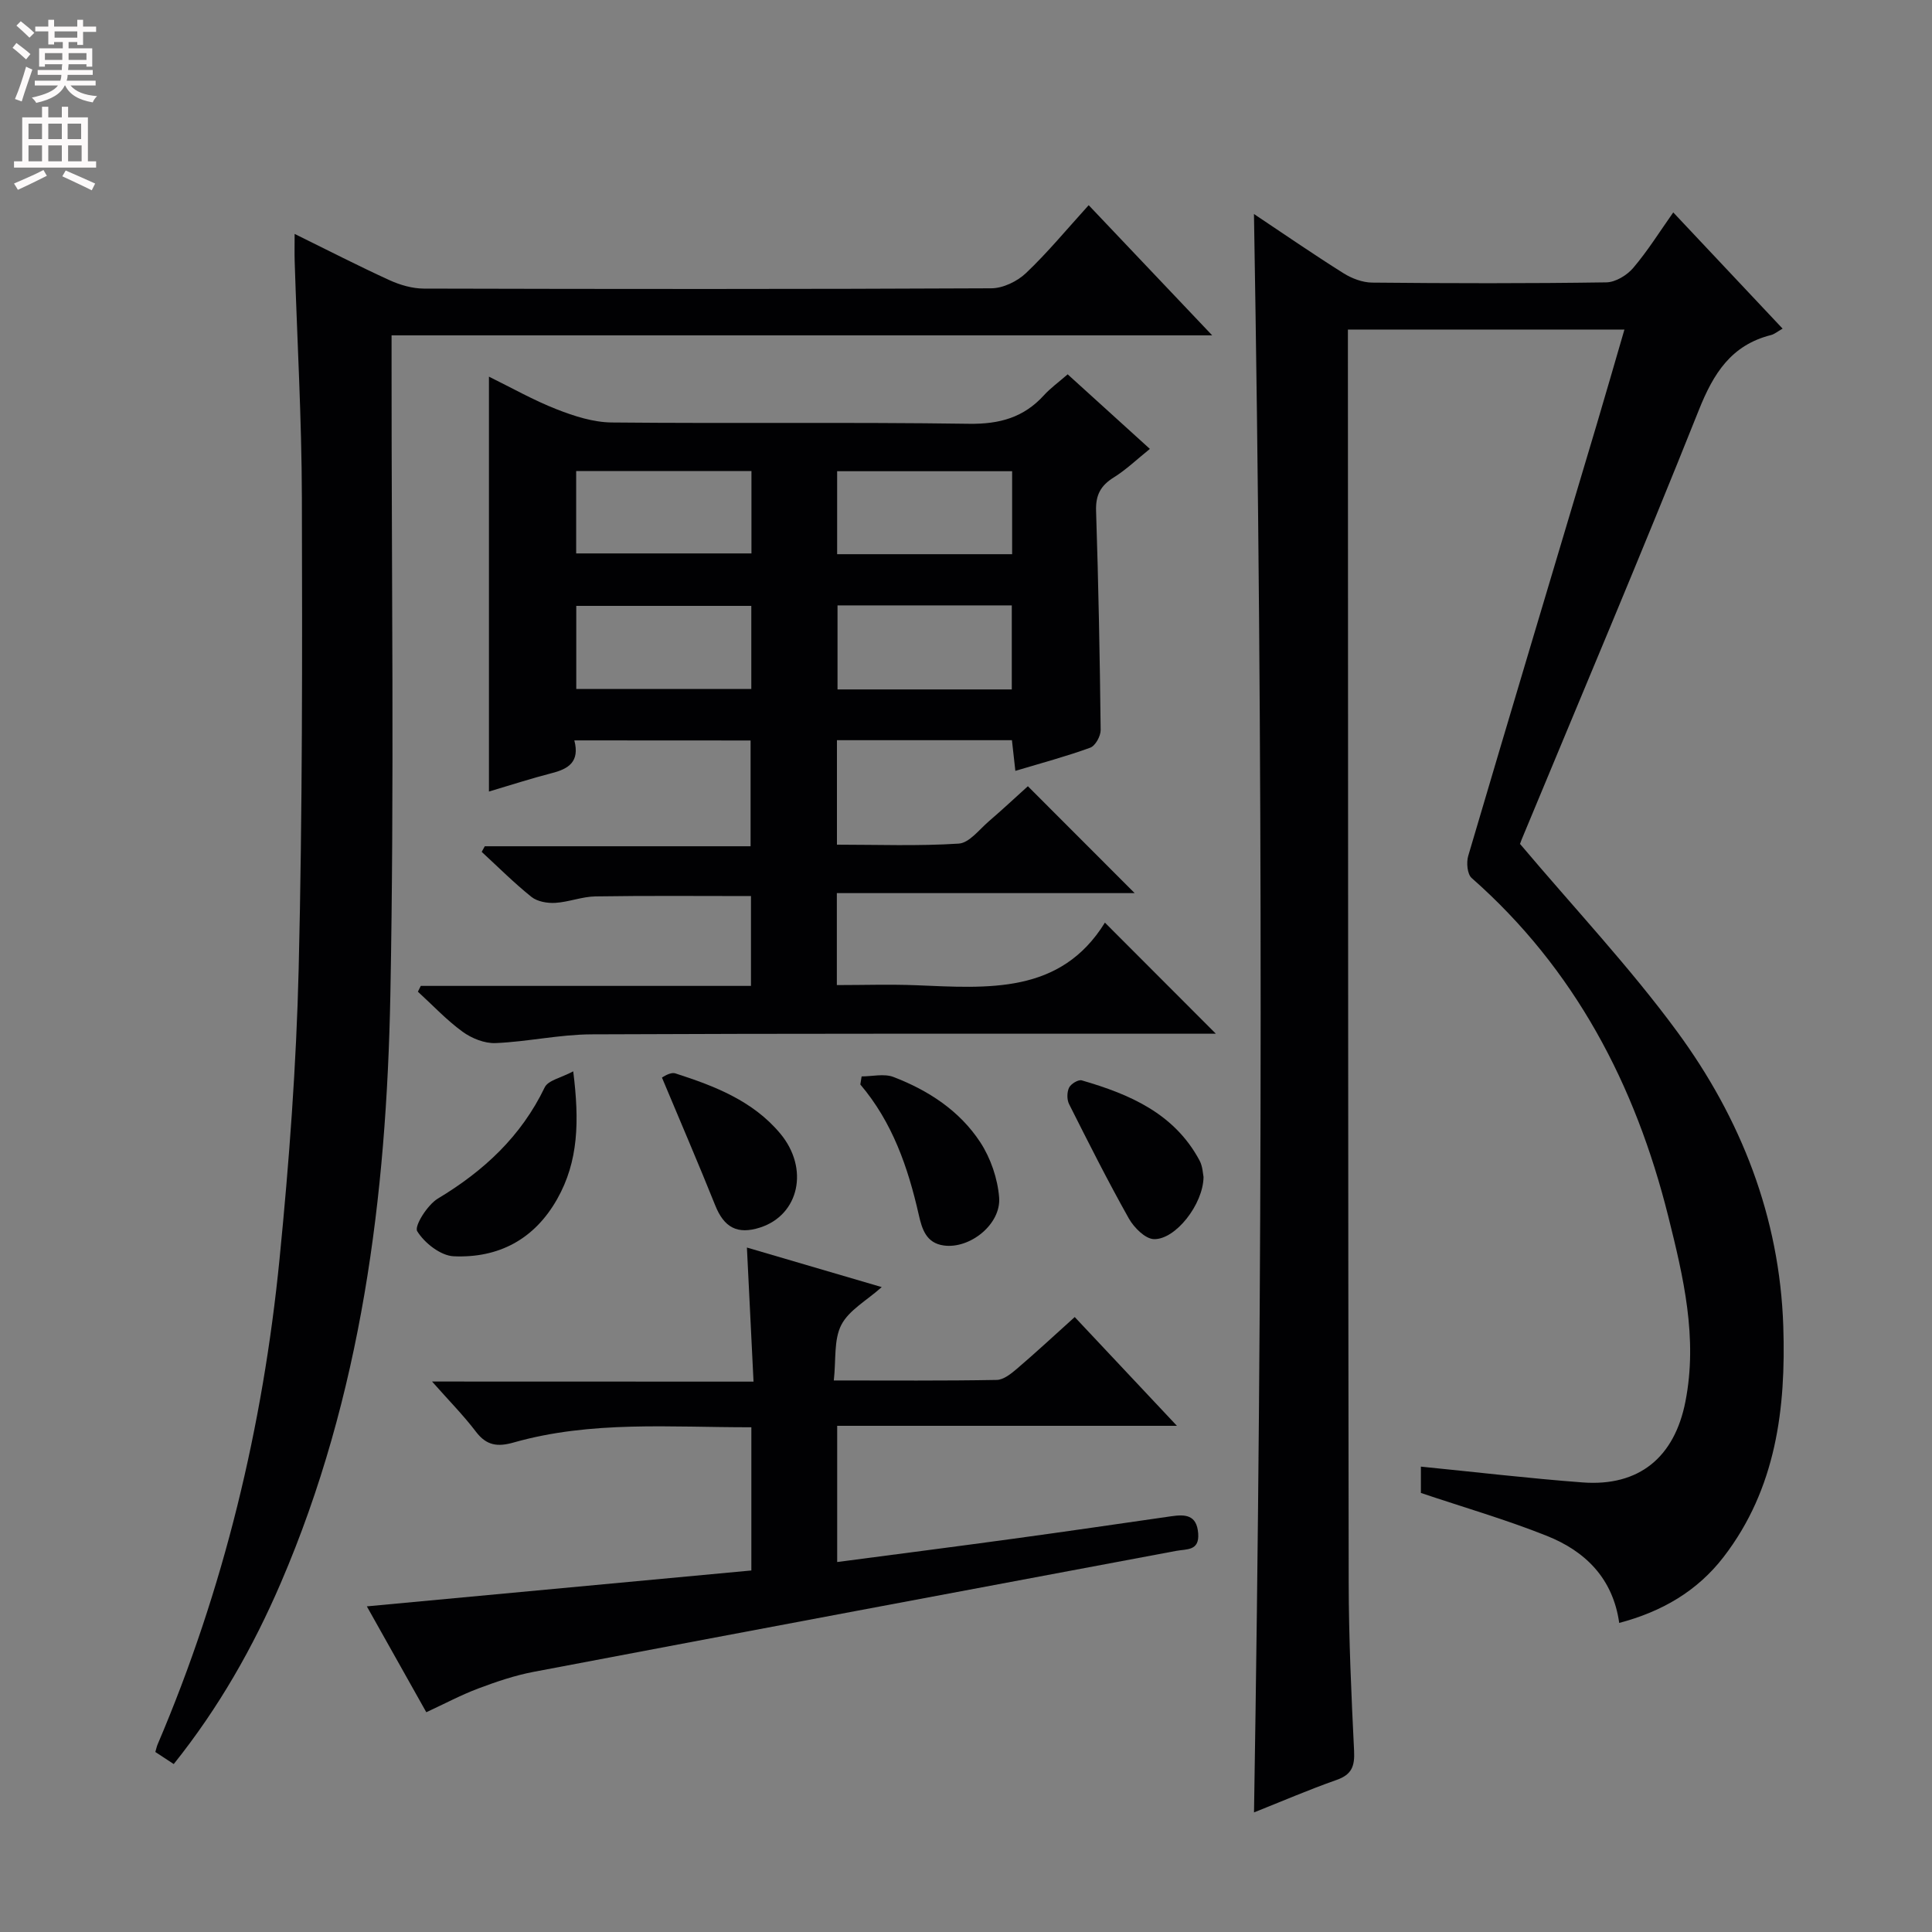 <svg enable-background="new 0 0 400 400" viewBox="0 0 400 400" xmlns="http://www.w3.org/2000/svg"><rect x="0" y="0" width="400" height="400" fill="#808080" stroke="none"/><g fill="#010103"><path d="m259.62 44.31c6.33 4.22 12.34 8.37 18.52 12.25 1.73 1.09 3.95 1.93 5.95 1.95 16.16.16 32.33.19 48.49-.05 1.9-.03 4.27-1.47 5.56-2.99 3-3.53 5.48-7.51 8.29-11.49 7.51 7.98 14.89 15.82 22.64 24.06-1.11.63-1.71 1.16-2.41 1.33-8.22 2.08-11.9 7.92-14.93 15.52-11.88 29.77-24.4 59.29-36.68 88.9-.31.75-.55 1.54-.34.94 11.28 13.36 22.72 25.51 32.52 38.85 13.22 17.99 21.23 38.41 21.98 61 .56 17-1.47 33.61-12.34 47.75-5.46 7.1-12.8 11.35-21.63 13.68-1.3-9.24-7.03-14.85-14.97-18.02-8.42-3.36-17.16-5.89-26.09-8.89 0-1.44 0-3.41 0-5.45 11.19 1.11 22.31 2.43 33.47 3.27 11.71.88 19.04-5.2 21.3-16.75 2.58-13.16-.42-25.8-3.56-38.36-6.81-27.22-19.32-51.2-40.7-70.03-.91-.8-1.12-3.2-.71-4.58 8.78-29.76 17.7-59.48 26.57-89.21 1.93-6.47 3.78-12.96 5.77-19.76-19.28 0-37.9 0-57.25 0v5.94c.04 84.48.03 168.96.16 253.44.02 11.64.55 23.28 1.12 34.91.15 3.13-.47 4.89-3.61 5.99-5.77 2.03-11.4 4.46-17.11 6.73 1.79-110.33 1.88-220.31-.01-330.93z"/><path d="m118.91 153.29c1.16 4.43-1.2 5.9-4.67 6.78-4.32 1.11-8.58 2.5-13.01 3.81 0-28.58 0-56.92 0-85.9 4.66 2.29 9.22 4.88 14.05 6.77 3.6 1.41 7.55 2.68 11.36 2.72 24.66.24 49.33-.09 74 .27 6.3.09 11.31-1.29 15.51-5.92 1.33-1.46 2.97-2.64 4.9-4.32 5.54 5.02 11.03 10 17.02 15.44-2.66 2.14-4.9 4.3-7.48 5.91-2.71 1.68-3.76 3.64-3.66 6.89.49 15.13.78 30.27.95 45.41.01 1.25-1.1 3.27-2.16 3.65-4.97 1.81-10.1 3.18-15.5 4.8-.26-2.31-.47-4.22-.71-6.35-12.09 0-24.01 0-36.23 0v21.63c8.38 0 16.83.32 25.22-.22 2.17-.14 4.24-2.91 6.23-4.62 2.9-2.49 5.69-5.11 8.08-7.26 7.48 7.48 14.81 14.82 22.11 22.13-20.04 0-40.73 0-61.66 0v19.04c5.48 0 10.92-.18 16.34.03 14.89.6 29.95 1.95 39.16-12.96 8.01 8.02 15.27 15.29 22.97 23-1.84 0-3.56 0-5.28 0-41.33.01-82.67-.06-124 .13-6.61.03-13.2 1.53-19.83 1.81-2.28.1-4.97-.98-6.86-2.36-3.33-2.42-6.18-5.49-9.24-8.28l.6-1.2h68.36c0-6.49 0-12.41 0-18.6-10.7 0-21.44-.1-32.18.07-2.78.04-5.54 1.17-8.33 1.34-1.64.1-3.71-.26-4.93-1.23-3.61-2.89-6.9-6.19-10.31-9.33.21-.39.43-.78.64-1.16h55.03c0-7.54 0-14.57 0-21.9-11.99-.02-23.91-.02-36.49-.02zm36.67-55.76c-12.49 0-24.37 0-36.29 0v17.05h36.29c0-5.86 0-11.29 0-17.05zm53.97.03c-12.52 0-24.4 0-36.23 0v17.18h36.23c0-5.83 0-11.39 0-17.18zm-54 27.88c-12.51 0-24.4 0-36.24 0v17.2h36.24c0-5.85 0-11.42 0-17.2zm53.93 17.3c0-6.13 0-11.7 0-17.4-12.24 0-24.13 0-36.08 0v17.4z"/><path d="m61 48.43c6.96 3.42 13.25 6.66 19.67 9.59 2.18.99 4.7 1.72 7.07 1.73 39.17.1 78.33.13 117.5-.06 2.43-.01 5.36-1.43 7.17-3.14 4.45-4.22 8.38-8.99 12.99-14.07 8.33 8.78 16.45 17.34 25.57 26.95-57.44 0-113.47 0-169.9 0v6.56c-.02 43.33.58 86.68-.25 129.99-.8 41.71-5.96 82.86-22.67 121.72-5.74 13.33-12.84 25.86-22.18 37.53-1.4-.92-2.59-1.7-3.81-2.5.19-.64.28-1.11.46-1.54 13.74-32.19 21.82-65.85 25.26-100.57 1.98-20 3.48-40.1 3.96-60.18.78-32.47.75-64.96.66-97.45-.04-16.29-.98-32.58-1.49-48.87-.05-1.62-.01-3.25-.01-5.69z"/><path d="m156.01 286.05c-.48-9.62-.91-18.34-1.37-27.76 9.34 2.74 18.19 5.34 27.91 8.19-3.13 2.8-6.8 4.78-8.37 7.84-1.58 3.07-1.07 7.22-1.55 11.49 11.82 0 22.78.09 33.72-.11 1.42-.02 2.98-1.28 4.19-2.31 3.92-3.35 7.7-6.86 11.97-10.71 6.86 7.3 13.6 14.48 21.16 22.52-24.02 0-47.02 0-70.34 0v28.2c12.31-1.62 24.46-3.18 36.6-4.84 10.85-1.48 21.69-3.07 32.54-4.63 2.89-.42 5.3-.35 5.6 3.52.29 3.7-2.37 3.23-4.59 3.65-44.34 8.32-88.69 16.62-133.01 25.04-3.89.74-7.72 2.04-11.44 3.44-3.56 1.34-6.95 3.15-10.77 4.92-4.03-7.18-8.14-14.48-12.31-21.92 26.85-2.51 53.2-4.97 79.61-7.43 0-10.26 0-19.68 0-29.65-16.67.03-33.13-1.42-49.24 3.16-3.28.93-5.58.65-7.76-2.21-2.58-3.4-5.61-6.46-9.11-10.42 22.45.02 43.98.02 66.56.02z"/><path d="m118.68 221.81c1.29 10.31 1.09 18.62-3.31 26.42-4.74 8.4-12.17 12.27-21.43 11.87-2.71-.12-6.06-2.75-7.56-5.19-.65-1.05 2.11-5.46 4.28-6.76 9.51-5.72 17.22-12.86 22.11-23.01.7-1.48 3.41-1.99 5.91-3.33z"/><path d="m178.39 222.86c2.2 0 4.64-.62 6.57.11 7.24 2.77 13.73 7 18 13.53 2.15 3.29 3.59 7.51 3.9 11.42.43 5.53-6.02 10.68-11.43 9.95-3.67-.49-4.54-3.39-5.22-6.41-2.22-9.78-5.45-19.12-12.09-26.93.1-.55.19-1.11.27-1.67z"/><path d="m249.18 243.68c-.07 5.68-5.81 12.98-10.26 12.87-1.8-.04-4.13-2.38-5.19-4.25-4.37-7.77-8.38-15.74-12.39-23.71-.47-.94-.45-2.47 0-3.41.38-.78 1.91-1.71 2.63-1.5 9.91 2.87 19.16 6.84 24.38 16.58.67 1.25.7 2.84.83 3.42z"/><path d="m137.05 223.1c.1-.03 1.7-1.22 2.8-.86 8.07 2.6 16 5.65 21.67 12.42 6.08 7.26 3.94 16.91-4.19 19.5-4.68 1.49-7.43-.04-9.25-4.6-3.47-8.65-7.16-17.21-11.03-26.46z"/></g><path d="m2.6 9.9.8-1c.9.7 1.9 1.4 2.9 2.3l-.9 1.1c-1.1-1-2-1.8-2.8-2.4zm.5 10.6c.9-2.1 1.6-4.3 2.3-6.7.4.2.8.4 1.3.6-.7 2.1-1.5 4.3-2.2 6.6zm.3-15.2.9-.9c1 .8 2 1.6 2.8 2.4l-1 1c-.9-.9-1.8-1.7-2.7-2.5zm12.6-1.2h1.2v1.4h2.7v1.1h-2.7v2.7h-1.2v-.6h-1.8v1.3h4.9v3.8h-1.2v-.5h-3.7c0 .4-.1.9-.1 1.2h5.1v1h-5.2c0 .5-.1.9-.2 1.2h6v1h-5.2c1.1 1.3 2.9 2 5.5 2.2-.4.4-.7.8-.9 1.3-2.9-.5-4.8-1.6-5.7-3.5h-.1c-.8 1.7-2.7 2.9-5.9 3.6-.2-.4-.6-.8-.9-1.1 2.8-.6 4.6-1.4 5.4-2.5h-4.8v-1h5.3c.1-.3.2-.7.2-1.2h-4.9v-1h5c0-.4 0-.8.1-1.2h-3.6v.5h-1.2v-3.8h4.9v-1.3h-1.8v.5h-1.2v-2.7h-2.7v-1h2.7v-1.4h1.2v1.4h4.8zm-6.7 8.3h3.6c0-.4 0-.9 0-1.4h-3.6zm1.9-4.6h4.8v-1.3h-4.7v1.3zm6.7 3.2h-3.7v1.4h3.7z" fill="#fcfafa"/><path d="m8.7 22.1h1.3v2.2h2.8v-2.2h1.3v2.2h4.1v9.1h1.7v1.3h-17v-1.3h1.7v-9.1h4.1zm.3 13.1.7 1.2c-1.8.9-3.8 1.9-6 2.9-.2-.4-.5-.8-.8-1.3 2.3-1 4.4-1.9 6.1-2.8zm-3.1-6.4h2.8v-3.2h-2.8zm0 4.6h2.8v-3.3h-2.8zm4.1-4.6h2.8v-3.2h-2.8zm0 4.6h2.8v-3.3h-2.8zm3.6 1.9c2.1.9 4.1 1.8 6.1 2.7l-.7 1.4c-2.2-1.1-4.2-2-6.1-2.9zm3.2-9.7h-2.8v3.2h2.8zm-2.7 7.8h2.8v-3.3h-2.8z" fill="#fcfafa"/></svg>